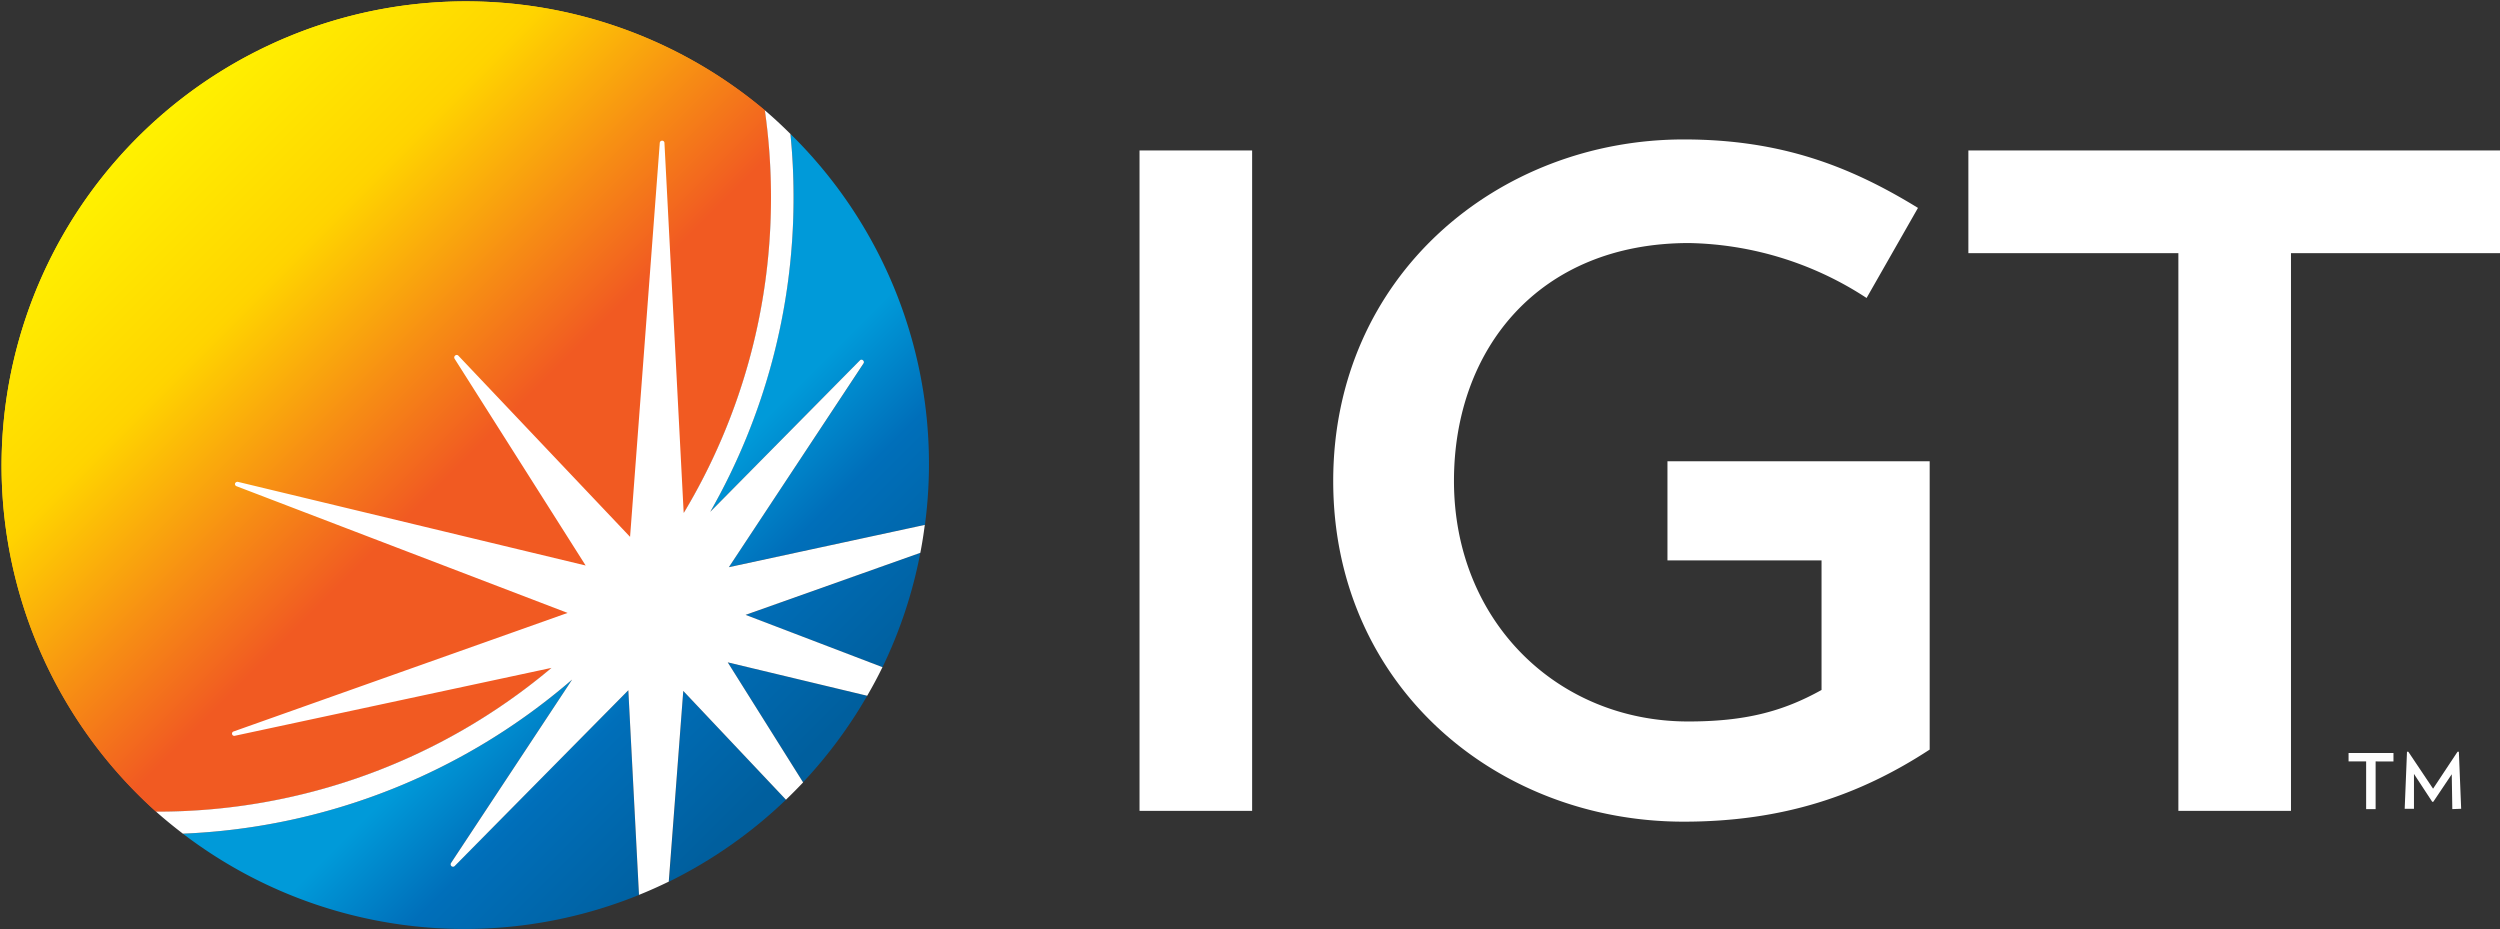 <svg id="Layer_1" data-name="Layer 1" xmlns="http://www.w3.org/2000/svg" xmlns:xlink="http://www.w3.org/1999/xlink" viewBox="0 0 358.57 133.24"><rect x="0" y="0" width="358.57" height="133.24" fill="#333333" stroke="none"/><defs><style>.cls-1{fill:url(#linear-gradient);}.cls-2{fill:url(#linear-gradient-2);}.cls-3{fill:url(#linear-gradient-3);}.cls-4{fill:url(#linear-gradient-4);}.cls-5{fill:url(#linear-gradient-5);}.cls-6{fill:url(#linear-gradient-6);}.cls-7{fill:#fff;}.cls-8{fill:url(#linear-gradient-7);}</style><linearGradient id="linear-gradient" x1="0.01" y1="133.25" x2="1.01" y2="133.25" gradientTransform="matrix(47.44, 47.44, 47.44, -47.44, -6262.81, 6394.58)" gradientUnits="userSpaceOnUse"><stop offset="0" stop-color="#009ad9"/><stop offset="0.39" stop-color="#009ad9"/><stop offset="0.62" stop-color="#006fba"/><stop offset="0.96" stop-color="#005f9e"/><stop offset="1" stop-color="#005f9e"/></linearGradient><linearGradient id="linear-gradient-2" x1="0.01" y1="133.25" x2="1.01" y2="133.25" gradientTransform="matrix(47.44, 47.44, 47.44, -47.44, -6225.56, 6357.33)" xlink:href="#linear-gradient"/><linearGradient id="linear-gradient-3" x1="0.01" y1="133.25" x2="1.01" y2="133.25" gradientTransform="matrix(47.44, 47.44, 47.44, -47.44, -6248, 6379.78)" xlink:href="#linear-gradient"/><linearGradient id="linear-gradient-4" x1="0.01" y1="133.25" x2="1.01" y2="133.25" gradientTransform="matrix(47.44, 47.44, 47.44, -47.44, -6280.45, 6412.22)" xlink:href="#linear-gradient"/><linearGradient id="linear-gradient-5" x1="0.01" y1="133.25" x2="1.01" y2="133.25" gradientTransform="matrix(47.44, 47.44, 47.44, -47.44, -6237, 6368.8)" xlink:href="#linear-gradient"/><linearGradient id="linear-gradient-6" y1="133.25" x2="1" y2="133.25" gradientTransform="matrix(68.17, 68.17, 68.17, -68.17, -9064.07, 9102.7)" gradientUnits="userSpaceOnUse"><stop offset="0" stop-color="#fff200"/><stop offset="0" stop-color="#fff200"/><stop offset="0.29" stop-color="#ffd400"/><stop offset="0.51" stop-color="#f79013"/><stop offset="0.69" stop-color="#f15a22"/><stop offset="1" stop-color="#f15a22"/></linearGradient><linearGradient id="linear-gradient-7" x1="0" y1="133.25" x2="1" y2="133.25" xlink:href="#linear-gradient-6"/></defs><title>background_logo_whitetext</title><path class="cls-1" d="M98,99.1l-2.06,27.36a66.77,66.77,0,0,0,16.79-11.76Z"/><path class="cls-2" d="M104.54,81.34l28.12-6.06a66.28,66.28,0,0,0-19.29-56.07,91.26,91.26,0,0,1-11.5,54.2L123.34,51.7a.31.31,0,0,1,.44,0,.33.33,0,0,1,.07.45Z"/><path class="cls-3" d="M104.38,95l10.79,17.21a67.2,67.2,0,0,0,9.21-12.42l-20-4.79Z"/><path class="cls-4" d="M82.06,97.47a91,91,0,0,1-55.83,22.1,66.55,66.55,0,0,0,65.42,8.79L90.12,99,65.2,124.21a.34.34,0,0,1-.52-.42Z"/><path class="cls-5" d="M126.57,95.7A66,66,0,0,0,132,79.29L106.94,88.2Z"/><path class="cls-6" d="M33.69,105.55a.32.32,0,0,1-.18-.62l47.9-17L33.92,69.78a.35.35,0,0,1-.21-.43.4.4,0,0,1,.4-.22L84,81.11,65.2,51.45a.35.35,0,0,1,.08-.45.33.33,0,0,1,.45,0L90.37,77,94.63,20.5a.33.33,0,0,1,.34-.32.32.32,0,0,1,.33.32l2.76,53.08a87.73,87.73,0,0,0,12.52-45.31,88.25,88.25,0,0,0-.88-12.45A66.61,66.61,0,0,0,22.38,116.41h.06A87.77,87.77,0,0,0,79.1,95.79Z"/><path class="cls-7" d="M98.06,73.58,95.3,20.5a.32.32,0,0,0-.33-.32.33.33,0,0,0-.34.32L90.38,77,65.73,51a.33.33,0,0,0-.45,0,.35.35,0,0,0-.08.45L84,81.11l-49.88-12a.38.38,0,0,0-.4.21.34.34,0,0,0,.2.42l47.5,18.14-47.9,17a.33.33,0,0,0-.22.4.32.32,0,0,0,.4.22L79.1,95.79a88.79,88.79,0,0,0,19-22.21"/><rect class="cls-7" x="163.44" y="21.58" width="16.15" height="94.72"/><path class="cls-7" d="M276.77,66.16v41.35c-10.08,6.59-21.07,10.34-35.28,10.34-27,0-50.27-19.64-50.27-48.85,0-29.46,23.65-49,50.27-49,14,0,23.91,3.87,33.6,9.82l-7.37,12.92a48,48,0,0,0-25.46-7.88c-21.58,0-33.72,15.25-33.72,34.11,0,20.16,14.86,34.51,33.59,34.51,8.15,0,13.57-1.42,19.13-4.52V80.38h-22.1V66.16Z"/><polygon class="cls-7" points="328.59 36.31 328.59 116.3 312.44 116.3 312.44 36.31 282.32 36.31 282.32 21.58 358.57 21.58 358.57 36.31 328.59 36.31"/><path class="cls-8" d="M110.58,28.27a88.25,88.25,0,0,0-.88-12.45A66.61,66.61,0,0,0,22.38,116.41h.06A88.14,88.14,0,0,0,110.58,28.27Z"/><path class="cls-7" d="M132.66,75.28l-28.12,6.07,19.31-29.22a.33.33,0,0,0-.07-.45.31.31,0,0,0-.44,0L101.87,73.41a90.82,90.82,0,0,0,11.95-45.14,90.55,90.55,0,0,0-.45-9.06c-1.18-1.17-2.4-2.31-3.67-3.39a88.25,88.25,0,0,1,.88,12.45A87.73,87.73,0,0,1,98.06,73.58L95.3,20.5a.32.32,0,0,0-.33-.32.33.33,0,0,0-.34.32L90.37,77,65.73,51a.33.33,0,0,0-.45,0,.35.35,0,0,0-.08.45L84,81.11l-49.88-12a.38.38,0,0,0-.4.21.33.33,0,0,0,.21.42L81.41,87.91l-47.9,17a.32.32,0,0,0,.18.62L79.1,95.79a87.77,87.77,0,0,1-56.66,20.62h-.06c1.24,1.1,2.53,2.15,3.85,3.16a91,91,0,0,0,55.83-22.1L64.68,123.79a.35.35,0,0,0,.07.44.34.34,0,0,0,.45,0L90.12,99l1.53,29.35c1.45-.58,2.87-1.22,4.27-1.9L98,99.1l14.73,15.6c.84-.81,1.66-1.64,2.46-2.48L104.38,95l20,4.79c.78-1.34,1.51-2.7,2.19-4.1l-19.63-7.5L132,79.29c.26-1.32.47-2.66.64-4"/><path class="cls-7" d="M340.73,109.21v6.84h-1.36v-6.84h-2.52V108h6.44v1.22Zm11,6.84-.08-5L349,115h-.15l-2.62-4,0,5h-1.33l.33-8.18h.19l3.55,5.3,3.51-5.3h.19l.33,8.18Z"/></svg>